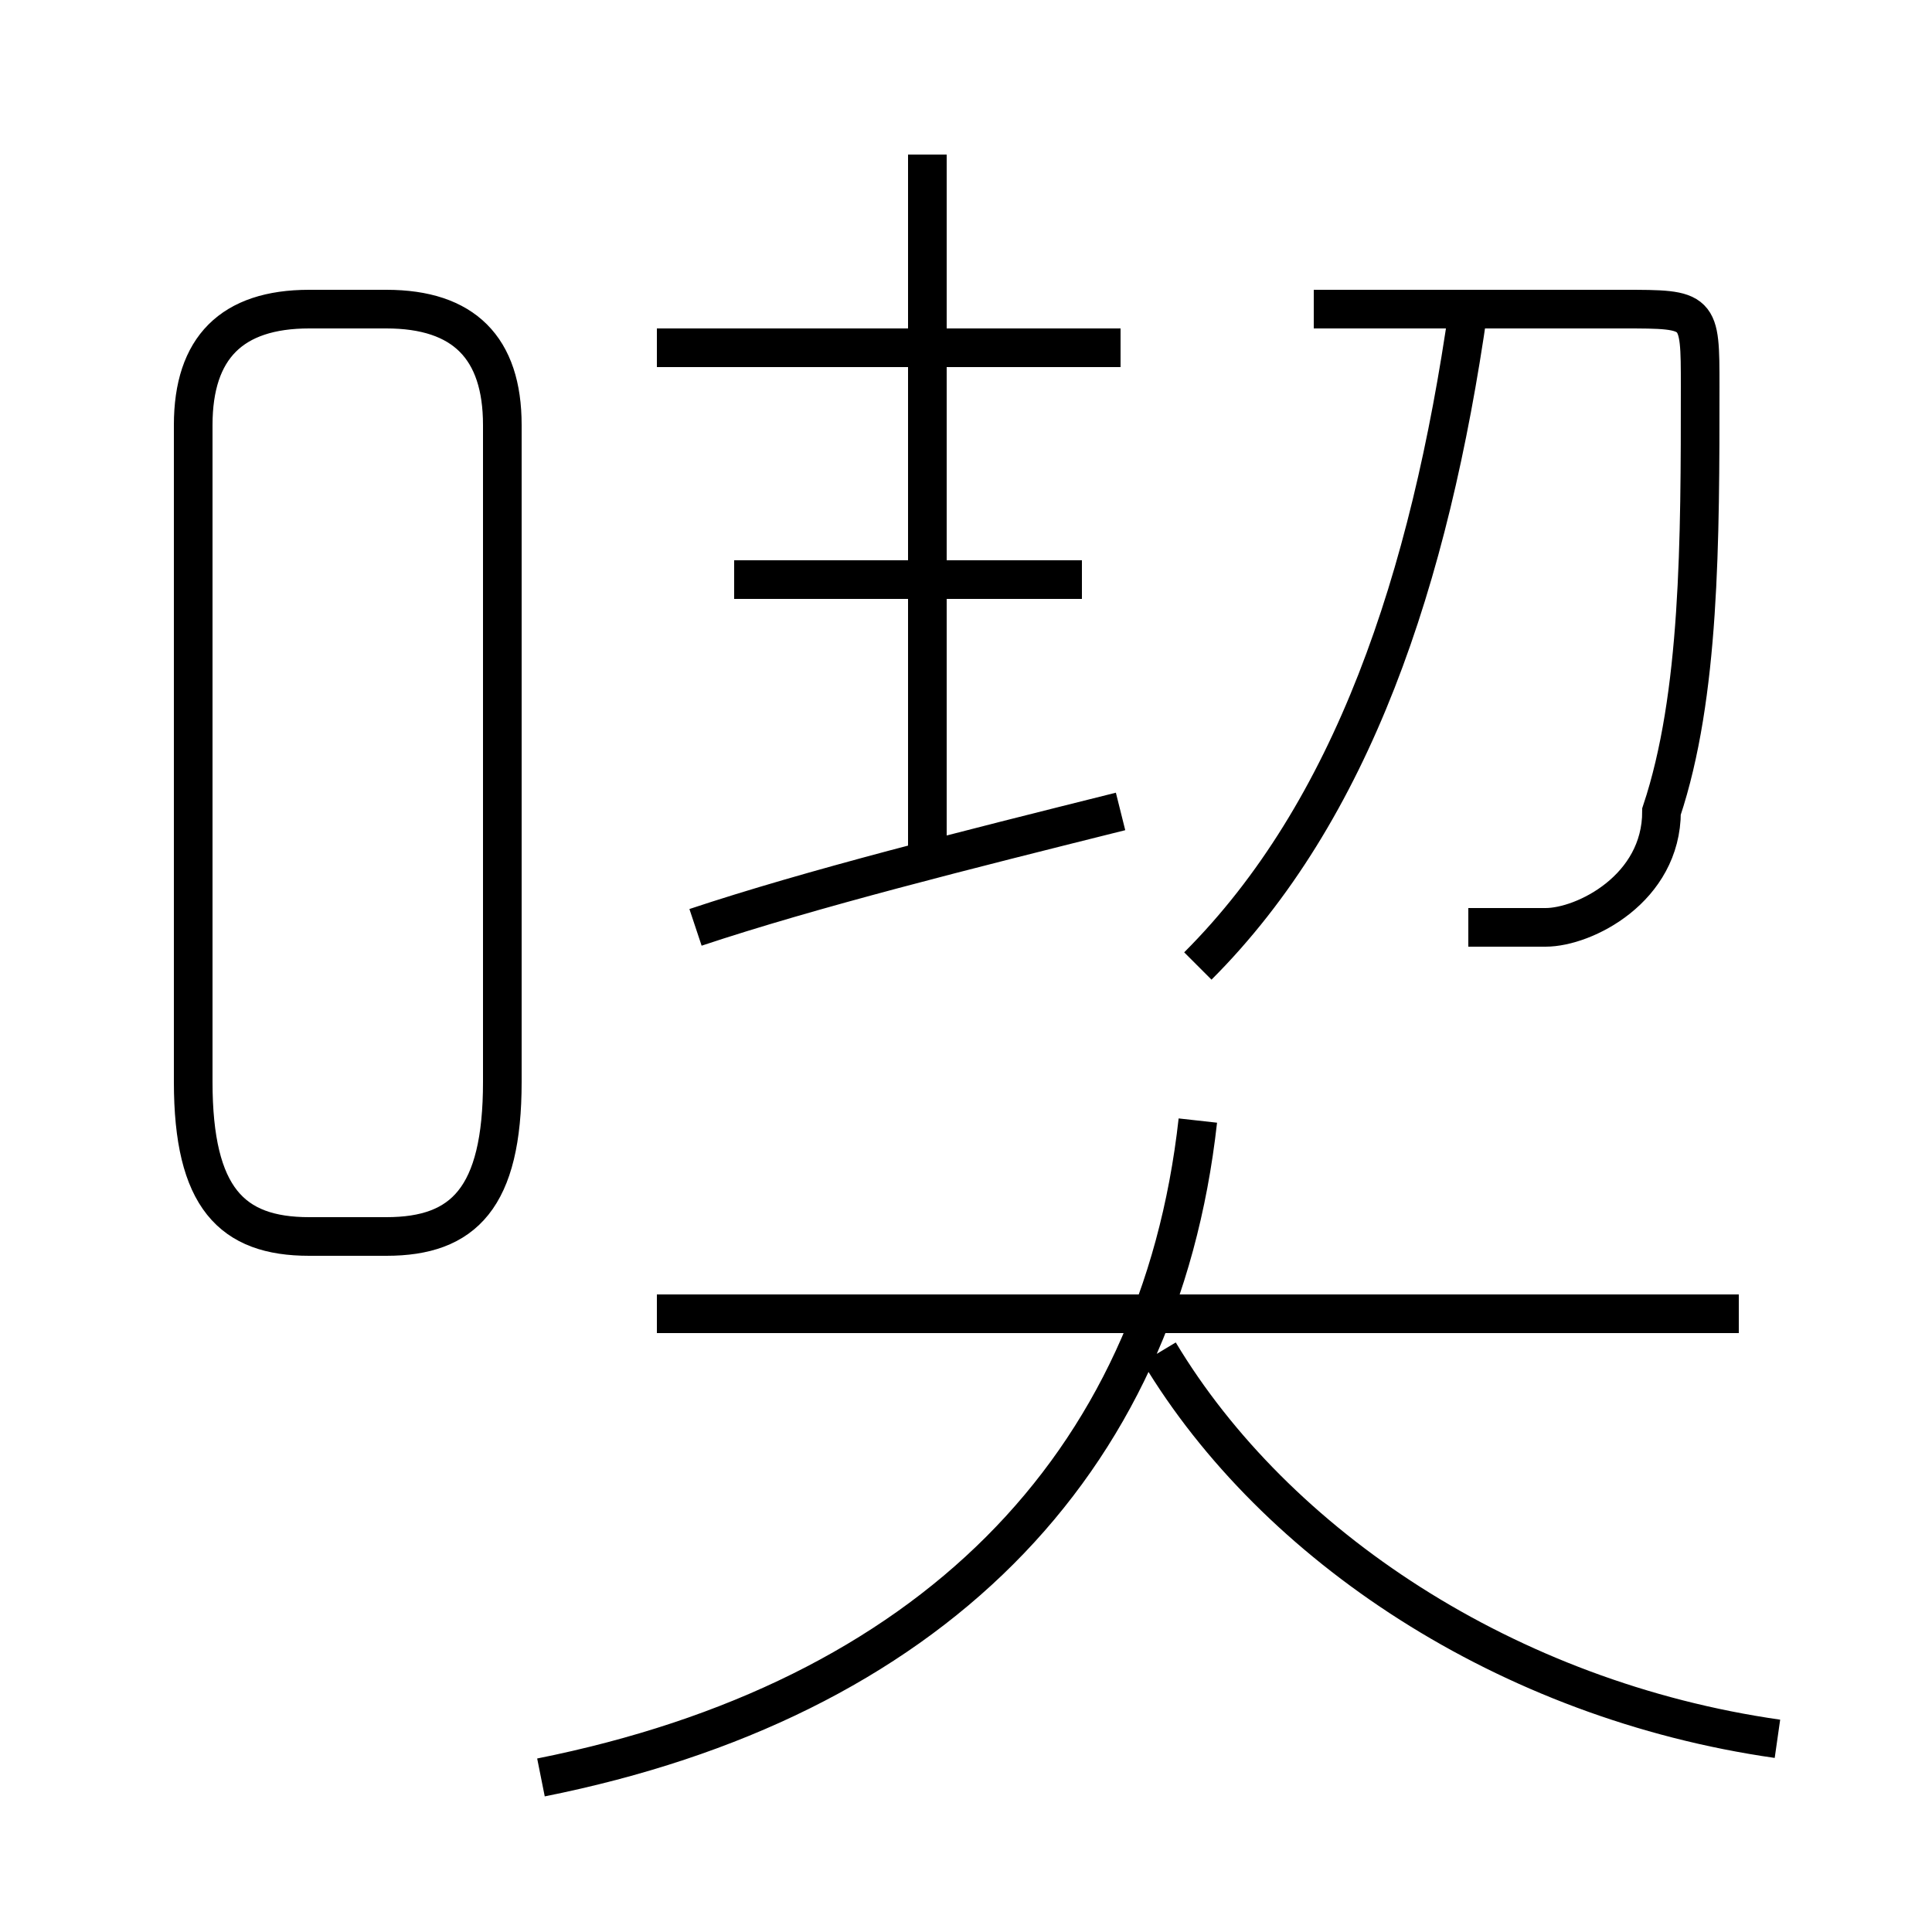 <?xml version='1.0' encoding='utf8'?>
<svg viewBox="0.0 -6.0 50.0 50.0" version="1.1" xmlns="http://www.w3.org/2000/svg">
<rect x="0.0" y="-6.0" width="50.0" height="50.0" fill="#808080" stroke="none"/>
<rect x="-1000" y="-1000" width="2000" height="2000" stroke="white" fill="white"/>
<g style="fill:white;stroke:#000000;  stroke-width:1">
<path d="M 14 2 C 24 0 30 -6 31 -15 M 8 -12 L 10 -12 C 12 -12 13 -13 13 -16 L 13 -33 C 13 -35 12 -36 10 -36 L 8 -36 C 6 -36 5 -35 5 -33 L 5 -16 C 5 -13 6 -12 8 -12 Z M 45 -10 L 17 -10 M 46 1 C 39 0 33 -4 30 -9 M 18 -20 C 21 -21 25 -22 29 -23 M 28 -29 L 19 -29 M 24 -22 L 24 -40 M 29 -35 L 17 -35 M 31 -19 C 35 -23 37 -29 38 -36 M 38 -20 C 38 -20 39 -20 40 -20 C 41 -20 43 -21 43 -23 C 44 -26 44 -30 44 -34 C 44 -36 44 -36 42 -36 L 34 -36" transform="translate(0.0 38.0)" />
</g>
</svg>